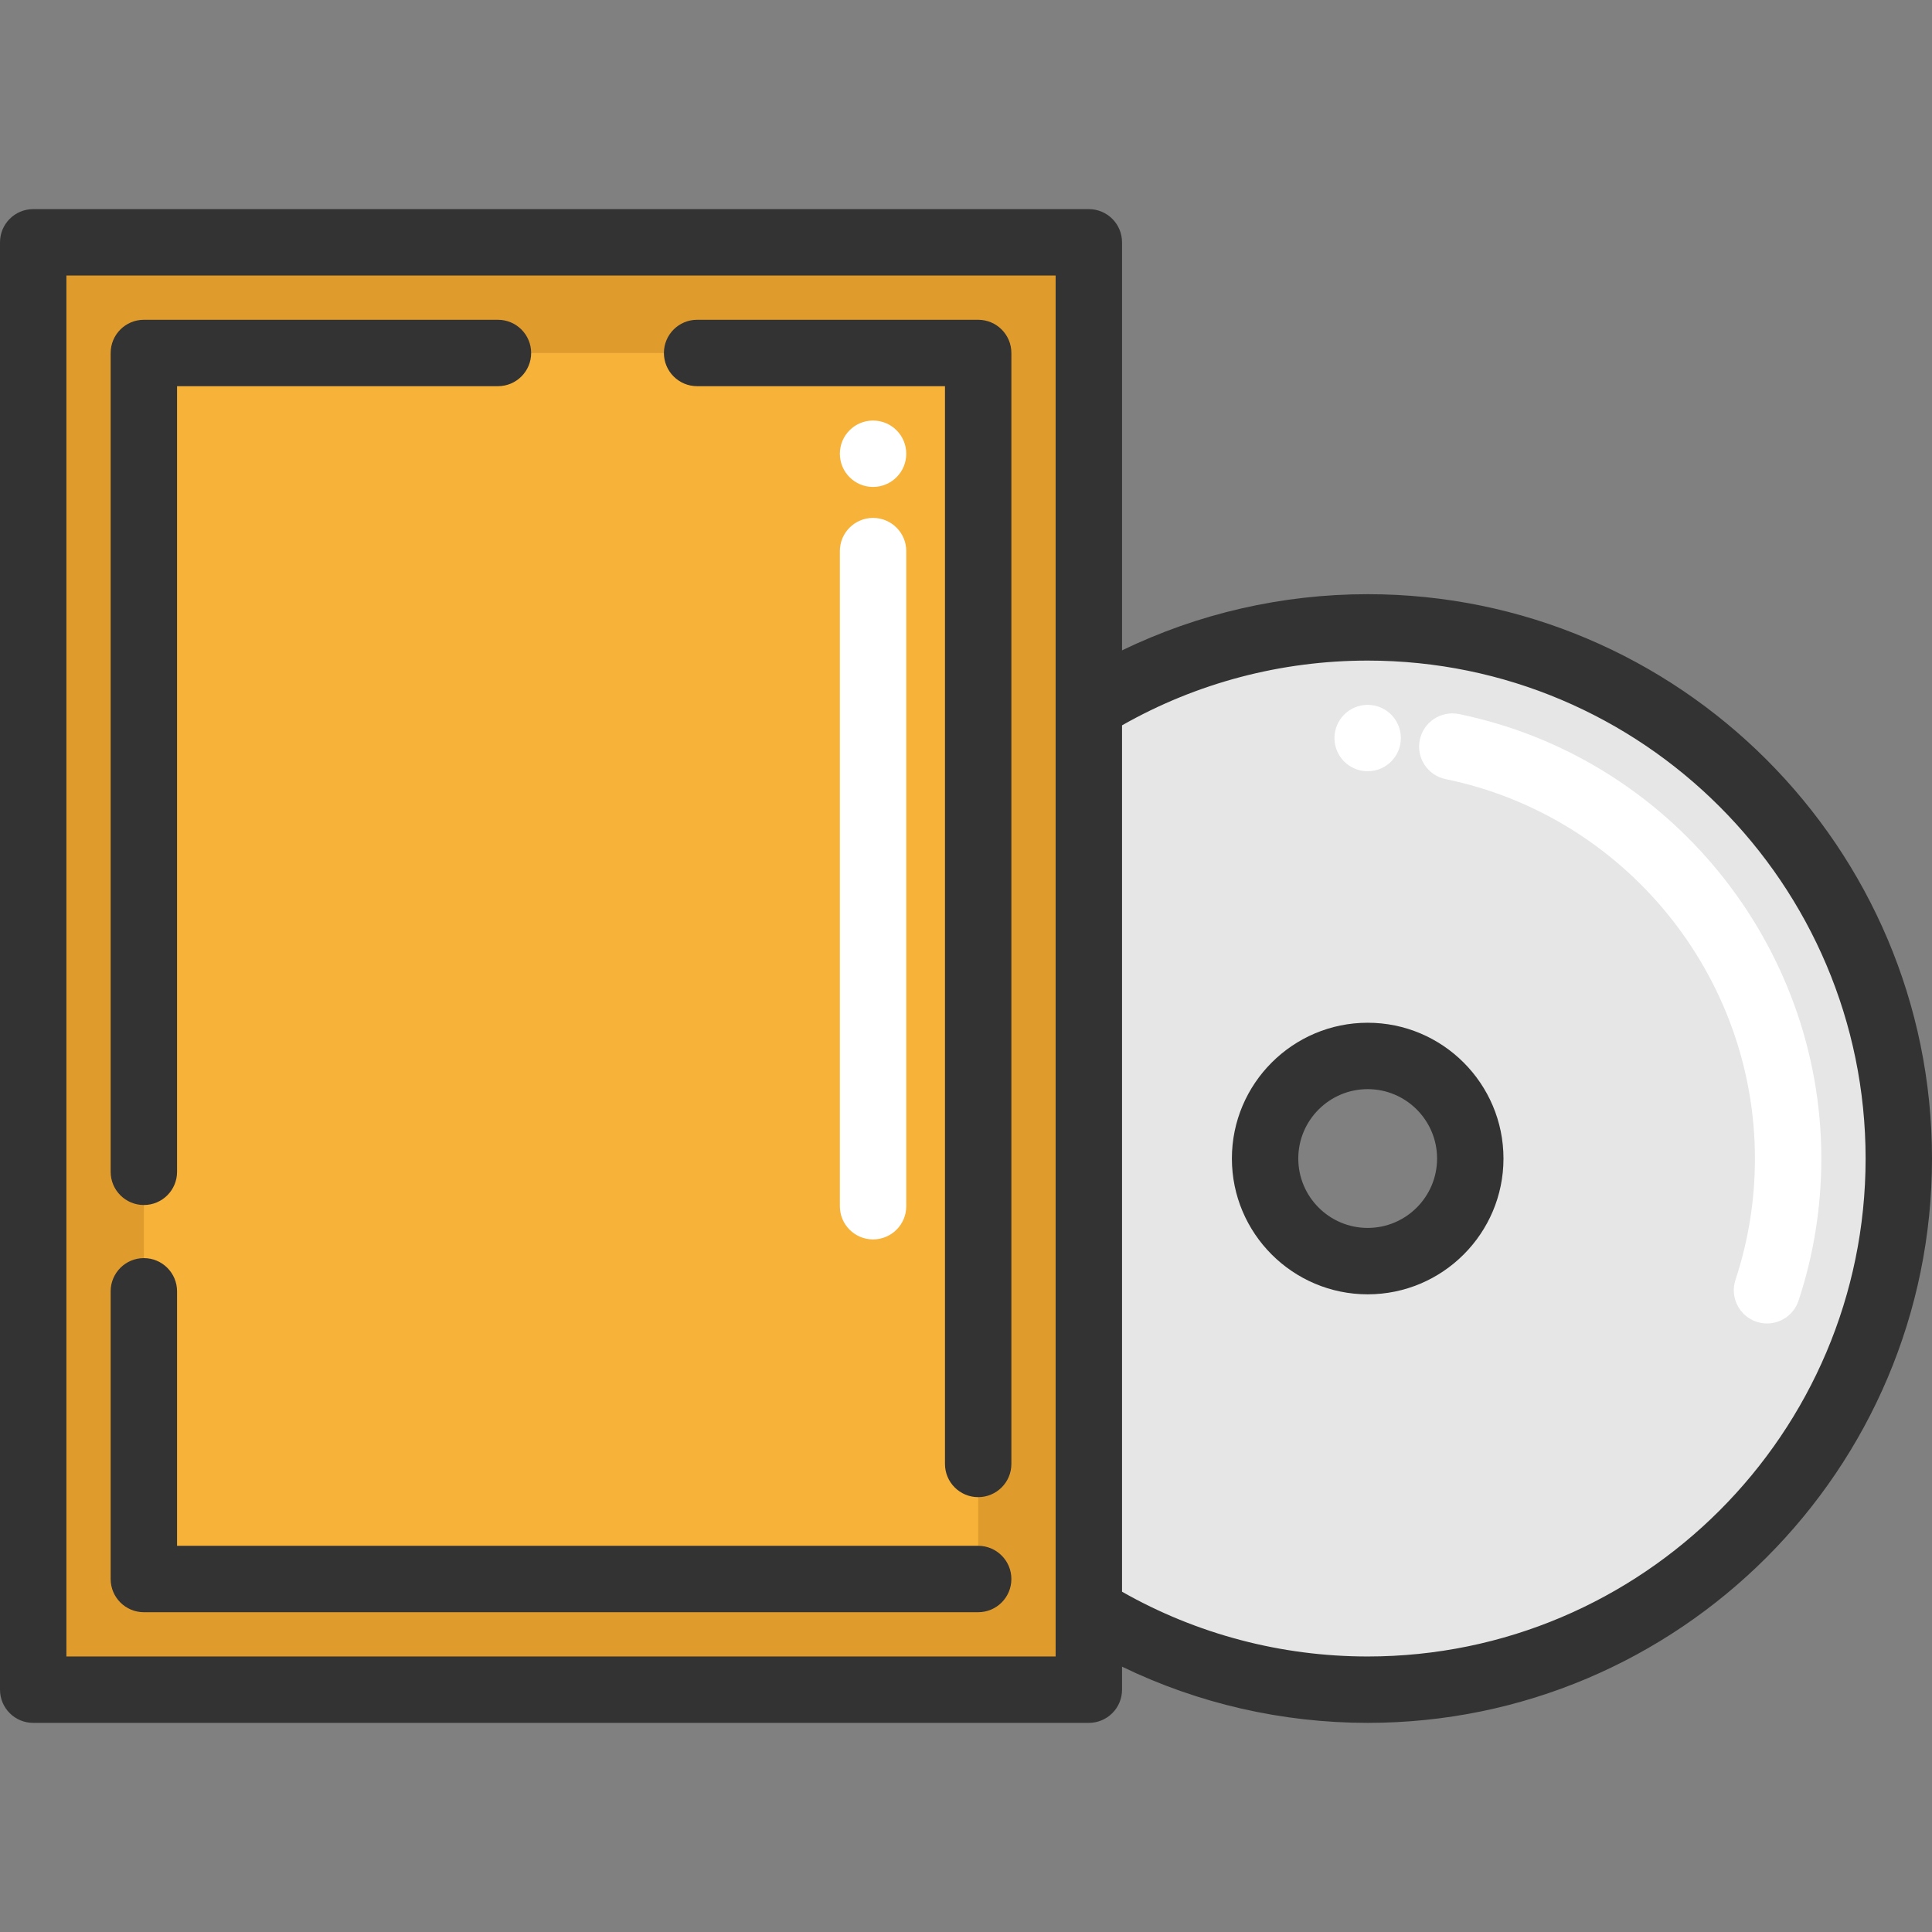 <?xml version="1.0" encoding="iso-8859-1"?>
<!-- Generator: Adobe Illustrator 19.0.0, SVG Export Plug-In . SVG Version: 6.00 Build 0)  -->
<svg version="1.1" id="Layer_1" xmlns="http://www.w3.org/2000/svg" xmlns:xlink="http://www.w3.org/1999/xlink" x="0px" y="0px"
	 viewBox="0 0 511.999 511.999" style="enable-background:new 0 0 511.999 511.999;" xml:space="preserve">
<rect x="0" y="0" width="511.999" height="511.999" fill="#808080" stroke="none"/>
<polygon style="fill:#E09B2D;" points="288.555,426.838 288.555,447.777 8.798,447.777 8.798,64.218 288.555,64.218 
	288.555,187.199 "/>
<rect x="38.124" y="93.549" style="fill:#F7B239;" width="221.105" height="324.907"/>
<path style="fill:#E6E6E6;" d="M362.444,166.261c77.737,0,140.752,63.027,140.752,140.764s-63.015,140.752-140.752,140.752
	c-27.109,0-52.411-7.66-73.889-20.939V187.199C310.033,173.92,335.335,166.261,362.444,166.261z M389.635,307.025
	c0-15.015-12.164-27.191-27.191-27.191c-15.015,0-27.179,12.176-27.179,27.191c0,15.015,12.164,27.191,27.179,27.191
	C377.471,334.216,389.635,322.039,389.635,307.025z"/>
<g>
	<path style="fill:#FFFFFF;" d="M468.274,350.731c-0.915,0-1.846-0.144-2.763-0.447c-4.614-1.525-7.116-6.502-5.592-11.116
		c3.419-10.339,5.154-21.154,5.154-32.142c0-48.518-34.473-90.807-81.969-100.551c-4.76-0.977-7.826-5.627-6.849-10.386
		c0.976-4.76,5.634-7.822,10.386-6.851c55.643,11.417,96.027,60.954,96.027,117.789c0,12.869-2.033,25.542-6.042,37.667
		C475.404,348.389,471.966,350.731,468.274,350.731z"/>
	<path style="fill:#FFFFFF;" d="M231.369,328.456c-4.86,0-8.798-3.939-8.798-8.798V146.049c0-4.859,3.938-8.798,8.798-8.798
		c4.86,0,8.798,3.939,8.798,8.798v173.609C240.167,324.517,236.229,328.456,231.369,328.456z"/>
	<circle style="fill:#FFFFFF;" cx="231.369" cy="120.247" r="8.798"/>
	<circle style="fill:#FFFFFF;" cx="362.444" cy="195.591" r="8.798"/>
</g>
<g>
	<path style="fill:#333333;" d="M38.124,319.34c4.86,0,8.798-3.939,8.798-8.798V102.342h85.039c4.86,0,8.798-3.939,8.798-8.798
		s-3.938-8.798-8.798-8.798H38.124c-4.86,0-8.798,3.939-8.798,8.798v216.998C29.326,315.401,33.264,319.34,38.124,319.34z"/>
	<path style="fill:#333333;" d="M38.124,427.252h221.103c4.86,0,8.798-3.939,8.798-8.798s-3.938-8.798-8.798-8.798H46.921v-67.445
		c0-4.859-3.938-8.798-8.798-8.798s-8.798,3.939-8.798,8.798v76.243C29.326,423.313,33.264,427.252,38.124,427.252z"/>
	<path style="fill:#333333;" d="M184.742,102.342h65.686v285.617c0,4.859,3.938,8.798,8.798,8.798s8.798-3.939,8.798-8.798V93.544
		c0-4.859-3.938-8.798-8.798-8.798h-74.484c-4.86,0-8.798,3.939-8.798,8.798S179.884,102.342,184.742,102.342z"/>
	<path style="fill:#333333;" d="M362.449,157.465c-22.681,0-44.908,5.116-65.099,14.889V64.218c0-4.859-3.938-8.798-8.798-8.798
		H8.798C3.938,55.421,0,59.36,0,64.218V447.78c0,4.859,3.938,8.798,8.798,8.798h279.755c4.86,0,8.798-3.939,8.798-8.798v-6.093
		c20.19,9.775,42.418,14.889,65.099,14.889c82.463,0,149.55-67.088,149.55-149.55C512,224.559,444.912,157.465,362.449,157.465z
		 M279.755,438.983H17.596V73.016h262.159V438.983z M362.449,438.983c-22.932,0-45.333-5.923-65.099-17.163V192.223
		c19.766-11.24,42.166-17.161,65.099-17.161c72.76,0,131.955,59.199,131.955,131.966
		C494.404,379.788,435.21,438.983,362.449,438.983z"/>
	<path style="fill:#333333;" d="M362.449,271.037c-19.843,0-35.986,16.143-35.986,35.986c0,19.843,16.143,35.986,35.986,35.986
		c19.843,0,35.988-16.143,35.988-35.986C398.436,287.18,382.292,271.037,362.449,271.037z M362.449,325.414
		c-10.141,0-18.391-8.25-18.391-18.391s8.25-18.391,18.391-18.391c10.142,0,18.392,8.25,18.392,18.391
		C380.841,317.164,372.591,325.414,362.449,325.414z"/>
</g>
<g>
</g>
<g>
</g>
<g>
</g>
<g>
</g>
<g>
</g>
<g>
</g>
<g>
</g>
<g>
</g>
<g>
</g>
<g>
</g>
<g>
</g>
<g>
</g>
<g>
</g>
<g>
</g>
<g>
</g>
</svg>
